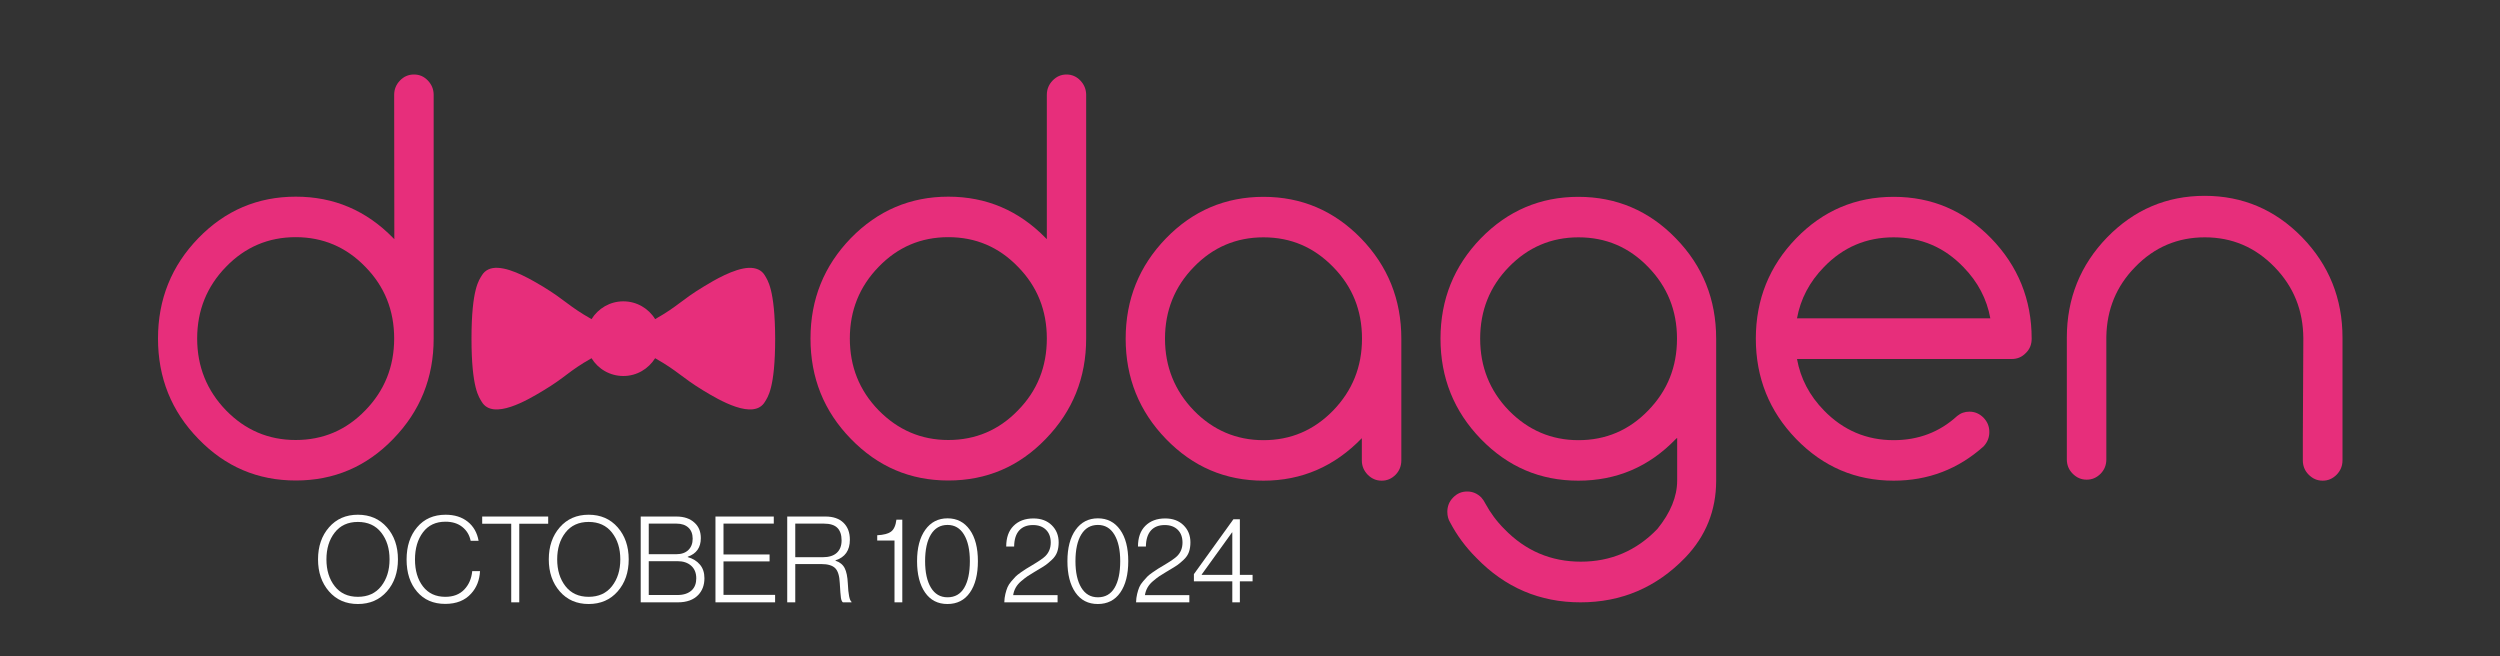 <?xml version="1.0" encoding="UTF-8"?>
<svg id="Layer_1" data-name="Layer 1" xmlns="http://www.w3.org/2000/svg" viewBox="0 0 1500 393.7">
  <rect x="0" y="0" width="1500" height="393.7" fill="#333333" stroke="none"/>
  <defs>
    <style>
      .cls-1 {
        fill: #fff;
      }

      .cls-2 {
        isolation: isolate;
      }

      .cls-3 {
        fill: #e72e7b;
      }

      .cls-4 {
        fill: none;
      }
    </style>
  </defs>
  <g id="text">
    <path id="d" class="cls-3" d="m236.5,56.9c0-3.4,1.2-6.2,3.5-8.6,2.3-2.4,5.1-3.6,8.4-3.6s6,1.2,8.3,3.6c2.3,2.4,3.5,5.3,3.5,8.6v146.2c0,23.6-8.1,43.6-24.2,60.2-16.1,16.7-35.6,25-58.5,25s-42.4-8.3-58.5-25c-16.2-16.6-24.2-36.7-24.2-60.2s8.1-43.6,24.2-60.2c16.1-16.6,35.6-24.9,58.5-24.9s42.3,8.3,58.5,24.9l.6.6-.1-86.6h0Zm0,146.2c0-16.8-5.7-31.2-17.3-43-11.5-11.9-25.5-17.8-41.8-17.8s-30.3,5.9-41.8,17.8c-11.5,11.8-17.3,26.2-17.3,43s5.8,31.2,17.3,43.1c11.5,11.8,25.4,17.8,41.8,17.8s30.3-5.9,41.8-17.8c11.5-11.8,17.3-26.2,17.3-43.1Z"/>
    <path id="d-2" data-name="d" class="cls-3" d="m628.1,56.9c0-3.4,1.2-6.2,3.5-8.6,2.3-2.4,5.1-3.6,8.3-3.6s6,1.2,8.3,3.6c2.3,2.4,3.5,5.3,3.5,8.6v146.2c0,23.6-8.1,43.6-24.2,60.2-16.1,16.7-35.6,25-58.5,25s-42.3-8.3-58.5-25c-16.2-16.6-24.2-36.7-24.2-60.2s8.1-43.6,24.2-60.2c16.2-16.6,35.7-24.9,58.5-24.9s42.3,8.3,58.5,24.9c.2.2.4.4.6.6V56.9h0Zm0,146.2c0-16.8-5.7-31.2-17.3-43-11.5-11.9-25.4-17.8-41.8-17.8s-30.3,5.9-41.8,17.8c-11.5,11.8-17.3,26.2-17.3,43s5.7,31.2,17.3,43.1c11.6,11.8,25.5,17.8,41.8,17.8s30.3-5.9,41.8-17.8c11.6-11.8,17.3-26.2,17.3-43.1Z"/>
    <path id="a" class="cls-3" d="m817.2,262.8c-16.5,17.1-36.2,25.6-59.1,25.6s-42.3-8.3-58.5-25c-16.1-16.6-24.2-36.7-24.2-60.2s8.1-43.6,24.2-60.2c16.1-16.6,35.7-24.9,58.5-24.9s42.3,8.3,58.5,24.9c16.1,16.6,24.2,36.7,24.2,60.2v73c0,3.3-1.1,6.2-3.4,8.6-2.4,2.4-5.1,3.6-8.4,3.6s-6-1.2-8.4-3.6c-2.3-2.4-3.5-5.2-3.5-8.6v-13.4h.1Zm-59.1-120.4c-16.3,0-30.3,5.9-41.8,17.8-11.5,11.8-17.3,26.2-17.3,43s5.8,31.2,17.3,43.1c11.5,11.8,25.5,17.8,41.8,17.8s30.2-5.9,41.8-17.8c11.5-11.9,17.3-26.2,17.3-43.1s-5.7-31.2-17.3-43c-11.6-11.9-25.4-17.8-41.8-17.8Z"/>
    <path id="g" class="cls-3" d="m1006.2,262.8c-.2.2-.4.4-.7.6-16.1,16.7-35.6,25-58.5,25s-42.3-8.3-58.5-25c-16.1-16.6-24.2-36.7-24.2-60.2s8.1-43.6,24.2-60.2c16.2-16.6,35.7-24.9,58.5-24.9s42.4,8.3,58.5,24.9c16.2,16.6,24.2,36.7,24.2,60.2v85.2c0,17.7-6.1,33.2-18.6,46.2-17.3,17.9-38.3,26.8-62.8,26.8s-45.3-8.9-62.6-26.8c-6.4-6.4-11.6-13.5-15.6-21.1-1.1-1.8-1.7-3.9-1.7-6.4,0-3.3,1.1-6.2,3.5-8.6,2.3-2.4,5.1-3.6,8.4-3.6s6,1.2,8.4,3.5c1,1.1,1.8,2.3,2.5,3.7,3,5.5,6.7,10.6,11.4,15.3,12.7,13.1,28,19.6,45.9,19.6s33.3-6.5,45.9-19.6c7.9-9.7,11.9-19.5,11.9-29v-25.6h-.1Zm-59.1-120.4c-16.3,0-30.2,5.9-41.8,17.8-11.5,11.8-17.2,26.2-17.2,43s5.7,31.2,17.2,43.1c11.6,11.8,25.5,17.8,41.8,17.8s30.3-5.9,41.8-17.8c11.6-11.9,17.3-26.2,17.3-43.1s-5.8-31.2-17.3-43c-11.5-11.9-25.4-17.8-41.8-17.8Z"/>
    <path id="e" class="cls-3" d="m1181.7,247c3.2,0,6,1.2,8.4,3.6,2.3,2.4,3.5,5.2,3.5,8.6s-1.2,6.2-3.4,8.6c-15.3,13.7-33.3,20.6-54,20.6-22.8,0-42.3-8.3-58.5-25-16.1-16.6-24.2-36.7-24.2-60.2s8.1-43.6,24.2-60.2,35.6-24.9,58.5-24.9,42.3,8.3,58.5,24.9c16.1,16.6,24.3,36.7,24.3,60.2,0,3.4-1.1,6.3-3.5,8.6-2.3,2.4-5.1,3.6-8.4,3.6h-128.9c2.1,11.7,7.5,22,16.2,30.9,11.5,11.8,25.4,17.8,41.8,17.8,14.8,0,27.5-4.8,38.1-14.5,2.2-1.8,4.6-2.6,7.4-2.6Zm12.5-56c-2.1-11.6-7.5-21.9-16.2-30.8-11.5-11.9-25.4-17.8-41.8-17.8s-30.3,5.9-41.8,17.8c-8.7,8.9-14.1,19.2-16.2,30.8h116Z"/>
    <path id="n" class="cls-3" d="m1381.7,262.8v13.4c0,3.3,1.1,6.2,3.5,8.6s5.1,3.6,8.4,3.6,6-1.2,8.4-3.6c2.3-2.4,3.5-5.2,3.5-8.6v-73.6c0-23.5-8.1-43.6-24.2-60.2-16.2-16.6-35.7-24.9-58.5-24.9s-42.3,8.3-58.5,24.9c-16.1,16.6-24.2,36.7-24.2,60.2v73c0,3.3,1.1,6.2,3.5,8.6s5.1,3.6,8.4,3.6,6-1.2,8.4-3.6c2.3-2.4,3.4-5.2,3.4-8.6v-72.3h0v-1.3c.3-16.3,6-30.3,17.3-41.8,11.5-11.9,25.5-17.8,41.8-17.8s30.2,5.9,41.8,17.8c11.5,11.8,17.2,26,17.3,42.8"/>
  </g>
  <path id="fluga" class="cls-3" d="m459,165.4c-2.1-3.6-5.6-4.8-9.7-4.7-9,.4-20.9,7.5-27,11.2-13.9,8.4-15.3,11.7-29.1,19.5,0,0-.1,0-.1.1-3.9-6.4-11-10.7-19.1-10.7s-15.1,4.3-19.1,10.7c0,0-.1,0-.1-.1-13.8-7.8-15.3-11.1-29.1-19.5-6.1-3.6-18-10.8-27-11.2-4.1-.2-7.6,1.1-9.7,4.7-1.5,2.6-6.1,7.8-6.1,37.8s4.6,35.2,6.1,37.8c6.7,11.5,27.9-1.2,36.7-6.5,13.9-8.3,15.3-11.7,29.1-19.5,0,0,.1,0,.1-.1,3.9,6.4,11,10.7,19.1,10.7s15.1-4.3,19.1-10.7c0,0,.1,0,.1.1,13.8,7.8,15.3,11.1,29.1,19.5,8.8,5.3,30,18,36.7,6.5,1.5-2.6,6.1-7.8,6.1-37.8-.1-30-4.7-35.2-6.1-37.8Z"/>
  <rect class="cls-4" x="157.6" y="302" width="627.8" height="72"/>
  <g class="cls-2">

    
  <path class="cls-1" d="M214.722,362.408c-7.153,0-12.924-2.52-17.316-7.56c-4.392-5.04-6.588-11.448-6.588-19.225c0-7.775,2.196-14.184,6.588-19.224c4.392-5.04,10.163-7.561,17.316-7.561c7.2,0,13.007,2.521,17.424,7.561c4.416,5.04,6.624,11.448,6.624,19.224c0,7.776-2.208,14.185-6.624,19.225C227.729,359.889,221.922,362.408,214.722,362.408z M214.722,358.089c6,0,10.667-2.124,14.004-6.372c3.335-4.248,5.004-9.612,5.004-16.093c0-6.479-1.668-11.844-5.004-16.092c-3.337-4.248-8.004-6.372-14.004-6.372c-5.953,0-10.584,2.124-13.896,6.372s-4.968,9.612-4.968,16.092c0,6.48,1.656,11.845,4.968,16.093S208.77,358.089,214.722,358.089z"/>
	<path class="cls-1" d="M267.137,362.336c-7.104,0-12.744-2.447-16.92-7.344c-4.176-4.896-6.264-11.327-6.264-19.296c0-7.92,2.112-14.375,6.336-19.368c4.223-4.991,9.911-7.488,17.064-7.488c5.375,0,9.803,1.393,13.284,4.177c3.48,2.784,5.652,6.601,6.516,11.448h-4.752c-0.72-3.456-2.401-6.229-5.04-8.316c-2.64-2.088-6.001-3.132-10.08-3.132c-5.808,0-10.308,2.124-13.5,6.372c-3.193,4.248-4.788,9.684-4.788,16.308s1.595,12.013,4.788,16.164c3.192,4.152,7.668,6.229,13.428,6.229c4.752,0,8.52-1.44,11.304-4.32c2.783-2.88,4.392-6.576,4.824-11.088h4.68c-0.288,5.425-2.064,9.912-5.328,13.464C278.993,360.273,273.809,362.336,267.137,362.336z"/>
	<path class="cls-1" d="M306.736,361.4v-47.16h-17.424v-4.32h39.6v4.32h-17.352v47.16H306.736z"/>
	<path class="cls-1" d="M353.177,362.408c-7.153,0-12.924-2.52-17.316-7.56c-4.392-5.04-6.588-11.448-6.588-19.225c0-7.775,2.196-14.184,6.588-19.224c4.392-5.04,10.163-7.561,17.316-7.561c7.2,0,13.007,2.521,17.424,7.561c4.416,5.04,6.624,11.448,6.624,19.224c0,7.776-2.208,14.185-6.624,19.225C366.185,359.889,360.377,362.408,353.177,362.408z M353.177,358.089c6,0,10.667-2.124,14.004-6.372c3.335-4.248,5.004-9.612,5.004-16.093c0-6.479-1.668-11.844-5.004-16.092c-3.337-4.248-8.004-6.372-14.004-6.372c-5.953,0-10.584,2.124-13.896,6.372s-4.968,9.612-4.968,16.092c0,6.48,1.656,11.845,4.968,16.093S347.225,358.089,353.177,358.089z"/>
	<path class="cls-1" d="M384.424,361.4v-51.48h21.384c4.655,0,8.304,1.249,10.943,3.744c2.496,2.257,3.744,5.328,3.744,9.217c0,5.615-2.616,9.336-7.848,11.159v0.217c3.071,0.863,5.508,2.364,7.308,4.5c1.801,2.136,2.7,4.859,2.7,8.172c0,4.129-1.249,7.487-3.744,10.08c-2.832,2.928-6.888,4.392-12.167,4.392H384.424z M389.249,332.528h16.488c3.12,0,5.544-0.839,7.272-2.52c1.728-1.68,2.592-3.936,2.592-6.769c0-2.88-0.864-5.112-2.592-6.696c-1.729-1.584-4.104-2.376-7.128-2.376h-16.632V332.528z M389.249,357.009h17.208c3.744,0,6.648-0.983,8.711-2.952c1.729-1.729,2.593-4.079,2.593-7.057c0-3.215-1.021-5.734-3.061-7.56c-2.041-1.823-4.788-2.736-8.244-2.736h-17.208V357.009z"/>
	<path class="cls-1" d="M429.28,361.4v-51.48h34.991v4.248h-30.168v18.505h27.648v4.176h-27.648v20.088h30.96v4.464H429.28z"/>
	<path class="cls-1" d="M472.336,361.4v-51.48h22.968c4.607,0,8.195,1.236,10.764,3.708c2.567,2.474,3.853,5.868,3.853,10.188c0,6.433-2.881,10.561-8.641,12.384v0.216c2.592,0.864,4.429,2.341,5.508,4.429c1.08,2.088,1.716,5.173,1.908,9.252c0.288,6.528,1.032,10.2,2.232,11.016v0.288h-5.185c-0.575-0.384-0.972-1.296-1.188-2.736c-0.216-1.439-0.444-4.367-0.685-8.783c-0.192-4.368-1.115-7.368-2.771-9s-4.404-2.448-8.244-2.448h-15.696V361.4H472.336z M477.159,334.328h16.488c3.695,0,6.504-0.875,8.424-2.628c1.92-1.751,2.88-4.235,2.88-7.452c0-3.312-0.84-5.819-2.52-7.523c-1.681-1.704-4.393-2.557-8.136-2.557h-17.137V334.328z"/>
	<path class="cls-1" d="M536.702,361.4v-37.08h-10.368v-3.168c3.84-0.191,6.611-0.924,8.316-2.196c1.703-1.271,2.771-3.659,3.204-7.164h3.527V361.4H536.702z"/>
	<path class="cls-1" d="M568.454,362.408c-5.76,0-10.236-2.304-13.428-6.912c-3.193-4.607-4.788-10.872-4.788-18.792c0-7.967,1.644-14.243,4.932-18.828c3.287-4.583,7.74-6.876,13.356-6.876c5.615,0,10.055,2.28,13.319,6.841c3.264,4.561,4.896,10.848,4.896,18.863c0,7.969-1.597,14.245-4.788,18.828C578.761,360.117,574.261,362.408,568.454,362.408z M568.526,358.376c4.415,0,7.751-1.896,10.008-5.688c2.256-3.791,3.384-9.119,3.384-15.984c0-6.72-1.164-12.023-3.492-15.912c-2.328-3.888-5.628-5.832-9.899-5.832c-4.32,0-7.645,1.908-9.973,5.725c-2.328,3.815-3.492,9.156-3.492,16.02c0,6.721,1.164,12.013,3.492,15.876C560.882,356.444,564.206,358.376,568.526,358.376z"/>
	<path class="cls-1" d="M602.581,361.4c0.048-1.775,0.264-3.456,0.648-5.04c0.384-1.584,0.815-2.939,1.296-4.068c0.479-1.127,1.248-2.304,2.304-3.527c1.056-1.225,1.896-2.16,2.521-2.809c0.623-0.647,1.691-1.499,3.204-2.556c1.512-1.056,2.566-1.764,3.168-2.124c0.6-0.36,1.739-1.044,3.42-2.052c4.176-2.495,6.863-4.344,8.063-5.544c2.16-2.16,3.24-4.871,3.24-8.137c0-3.263-0.961-5.832-2.88-7.703c-1.921-1.872-4.513-2.809-7.776-2.809c-3.504,0-6.24,1.057-8.208,3.168c-2.016,2.209-3.049,5.448-3.096,9.72h-4.752c0-5.327,1.464-9.455,4.392-12.384c2.976-2.976,6.96-4.464,11.952-4.464c4.56,0,8.22,1.356,10.98,4.068c2.76,2.712,4.14,6.132,4.14,10.26c0,2.208-0.301,4.152-0.9,5.832c-0.601,1.681-1.655,3.229-3.168,4.644c-1.512,1.417-2.784,2.484-3.815,3.204c-1.033,0.721-2.7,1.753-5.004,3.097c-0.241,0.144-0.408,0.252-0.504,0.323c-0.097,0.072-0.241,0.157-0.433,0.252c-0.192,0.098-0.359,0.192-0.504,0.288c-1.872,1.105-3.337,2.017-4.392,2.736c-1.057,0.72-2.293,1.681-3.708,2.88c-1.417,1.2-2.521,2.496-3.312,3.888c-0.792,1.394-1.308,2.905-1.548,4.536h26.641v4.32H602.581z"/>
	<path class="cls-1" d="M658.668,362.408c-5.76,0-10.236-2.304-13.428-6.912c-3.193-4.607-4.788-10.872-4.788-18.792c0-7.967,1.644-14.243,4.932-18.828c3.287-4.583,7.74-6.876,13.356-6.876c5.615,0,10.055,2.28,13.319,6.841c3.264,4.561,4.896,10.848,4.896,18.863c0,7.969-1.597,14.245-4.788,18.828C668.975,360.117,664.475,362.408,658.668,362.408z M658.74,358.376c4.415,0,7.751-1.896,10.008-5.688c2.256-3.791,3.384-9.119,3.384-15.984c0-6.72-1.164-12.023-3.492-15.912c-2.328-3.888-5.628-5.832-9.899-5.832c-4.32,0-7.645,1.908-9.973,5.725c-2.328,3.815-3.492,9.156-3.492,16.02c0,6.721,1.164,12.013,3.492,15.876C651.096,356.444,654.42,358.376,658.74,358.376z"/>
	<path class="cls-1" d="M681.637,361.4c0.048-1.775,0.264-3.456,0.648-5.04c0.384-1.584,0.815-2.939,1.296-4.068c0.479-1.127,1.248-2.304,2.304-3.527c1.056-1.225,1.896-2.16,2.521-2.809c0.623-0.647,1.691-1.499,3.204-2.556c1.512-1.056,2.566-1.764,3.168-2.124c0.6-0.36,1.739-1.044,3.42-2.052c4.176-2.495,6.863-4.344,8.063-5.544c2.16-2.16,3.24-4.871,3.24-8.137c0-3.263-0.961-5.832-2.88-7.703c-1.921-1.872-4.513-2.809-7.776-2.809c-3.504,0-6.24,1.057-8.208,3.168c-2.016,2.209-3.049,5.448-3.096,9.72h-4.752c0-5.327,1.464-9.455,4.392-12.384c2.976-2.976,6.96-4.464,11.952-4.464c4.56,0,8.22,1.356,10.98,4.068c2.76,2.712,4.14,6.132,4.14,10.26c0,2.208-0.301,4.152-0.9,5.832c-0.601,1.681-1.655,3.229-3.168,4.644c-1.512,1.417-2.784,2.484-3.815,3.204c-1.033,0.721-2.7,1.753-5.004,3.097c-0.241,0.144-0.408,0.252-0.504,0.323c-0.097,0.072-0.241,0.157-0.433,0.252c-0.192,0.098-0.359,0.192-0.504,0.288c-1.872,1.105-3.337,2.017-4.392,2.736c-1.057,0.72-2.293,1.681-3.708,2.88c-1.417,1.2-2.521,2.496-3.312,3.888c-0.792,1.394-1.308,2.905-1.548,4.536h26.641v4.32H681.637z"/>
	<path class="cls-1" d="M739.38,361.4v-12.6h-23.04v-4.32l23.688-32.904h3.888v33.336h7.632v3.889h-7.632v12.6H739.38zM721.021,344.912h18.359v-25.487h-0.144l-18.216,25.271V344.912z"/>
  </g>
</svg>